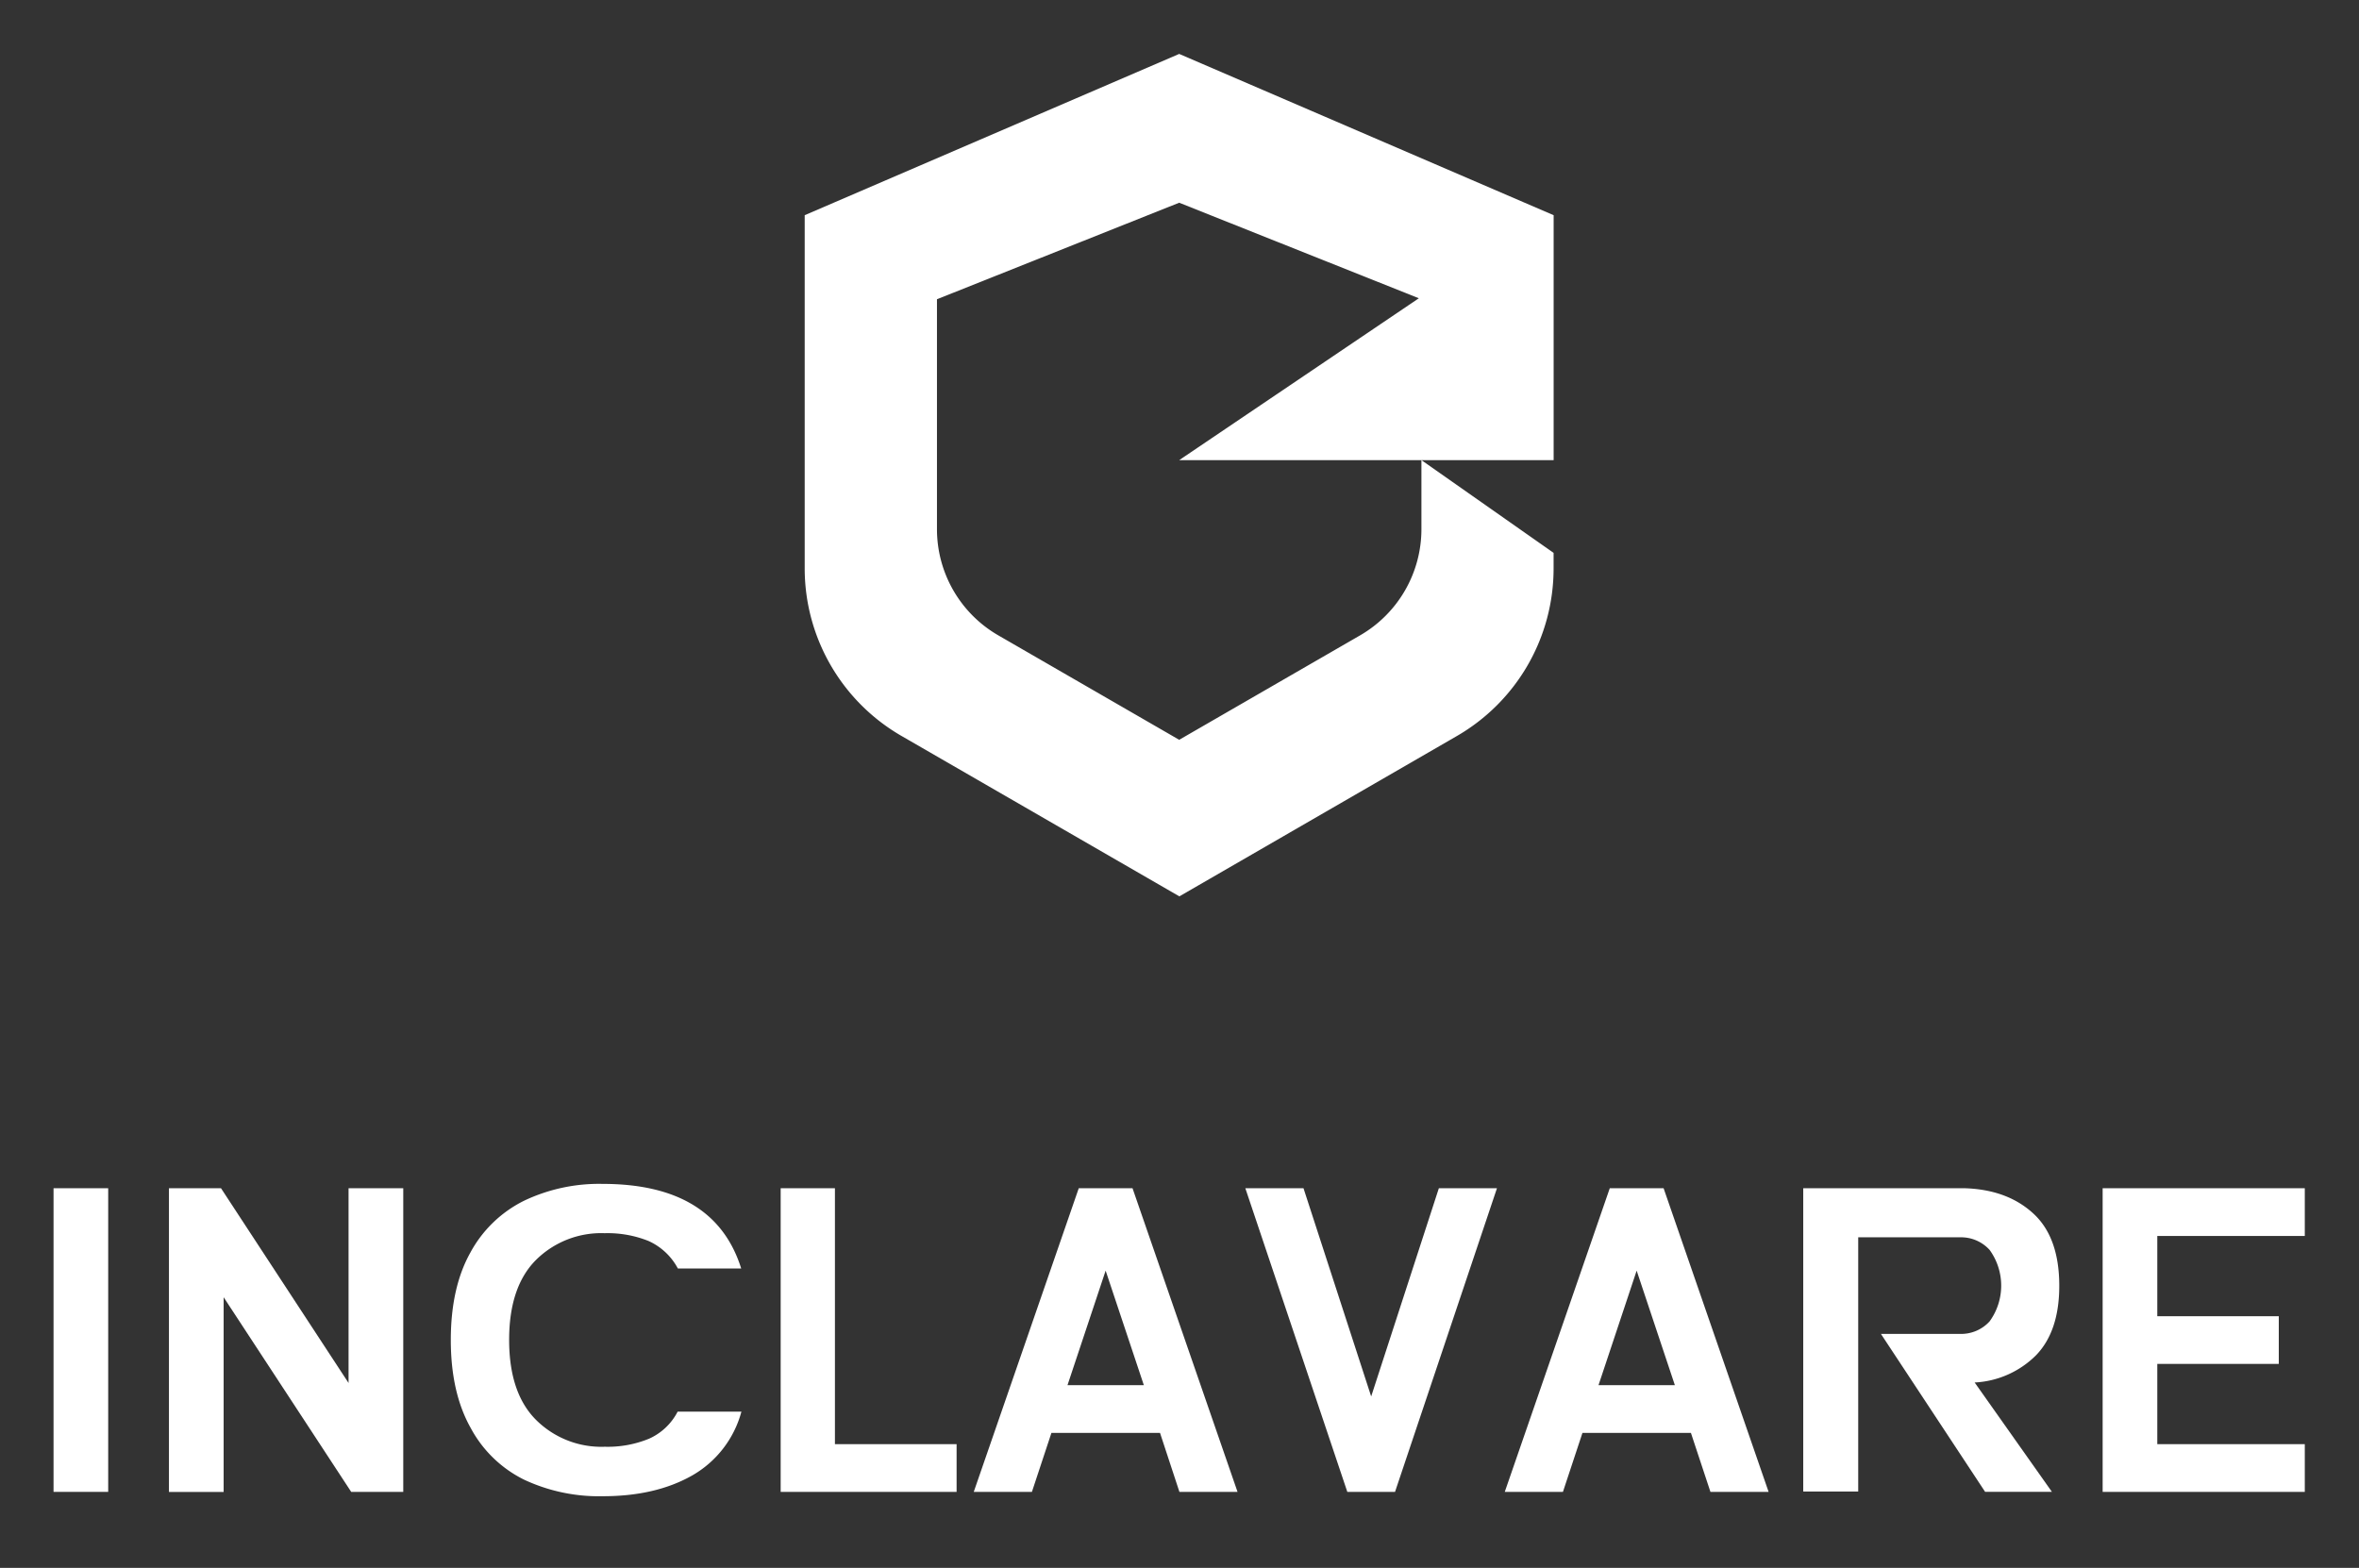 <svg id="图层_1" data-name="图层 1" xmlns="http://www.w3.org/2000/svg" viewBox="0 0 429.09 285.24"><rect x="0" y="0" width="429.09" height="285.24" fill="#333333" stroke="none"/><defs><style>.cls-1{fill:#fff;}</style></defs><path class="cls-1" d="M19.68,216.17v55.24H9.74V216.17Z"/><path class="cls-1" d="M73.35,216.17v55.24H63.88L40.68,236v35.43H30.73V216.17H40.2L63.4,251.6V216.17Z"/><path class="cls-1" d="M134.82,230.77H123.3a11.31,11.31,0,0,0-5.33-5,20,20,0,0,0-8-1.42,16.84,16.84,0,0,0-12.5,4.89q-4.86,4.89-4.86,14.52t4.86,14.52A16.84,16.84,0,0,0,110,263.2a19.8,19.8,0,0,0,8.05-1.46,10.8,10.8,0,0,0,5.21-4.93h11.6a19.05,19.05,0,0,1-9,11.64q-6.63,3.75-16.18,3.75a32.11,32.11,0,0,1-14.33-3,22.15,22.15,0,0,1-9.74-9.43Q82,253.34,82,243.79t3.55-15.9a22.42,22.42,0,0,1,9.74-9.43,31.71,31.71,0,0,1,14.33-3.08Q130,215.38,134.82,230.77Z"/><path class="cls-1" d="M151.87,216.17v46.56H174v8.68h-32V216.17Z"/><path class="cls-1" d="M206,216.17l19.1,55.24H214.53L211,260.68H191.25l-3.55,10.73H177.12l19.1-55.24ZM194.17,252h13.89l-6.95-20.84Z"/><path class="cls-1" d="M272.29,216.17l-18.54,55.24h-8.68l-18.55-55.24H237.1l12.31,37.88,12.31-37.88Z"/><path class="cls-1" d="M302.6,216.17l19.1,55.24H311.12l-3.55-10.73H287.84l-3.55,10.73H273.71l19.1-55.24ZM290.76,252h13.89l-6.95-20.84Z"/><path class="cls-1" d="M369.83,220.75q4.74,4.33,4.74,13.17,0,8.22-4.18,12.59a17,17,0,0,1-11.21,5l14.05,19.89H361.08l-18.95-28.73H356.5a7,7,0,0,0,5.4-2.28,11.08,11.08,0,0,0,0-13,7,7,0,0,0-5.4-2.29H338v46.25H328V216.17h29.36Q365.1,216.41,369.83,220.75Z"/><path class="cls-1" d="M419.23,216.17v8.68H392.4v14.6h22.1v8.68H392.4v14.6h26.83v8.68H382.46V216.17Z"/><path class="cls-1" d="M258.55,83.71H282.6V39.15L214.49,9.81,146.37,39.15v64.27A35.19,35.19,0,0,0,164,133.9l50.52,29.17L265,133.9a35.2,35.2,0,0,0,17.59-30.48v-2.84L258.55,83.71V96.26a22.32,22.32,0,0,1-11.16,19.33l-32.9,19-32.9-19a22.3,22.3,0,0,1-11.16-19.33V54.44l44.06-17.56,43.59,17.38L214.49,83.71Z"/></svg>